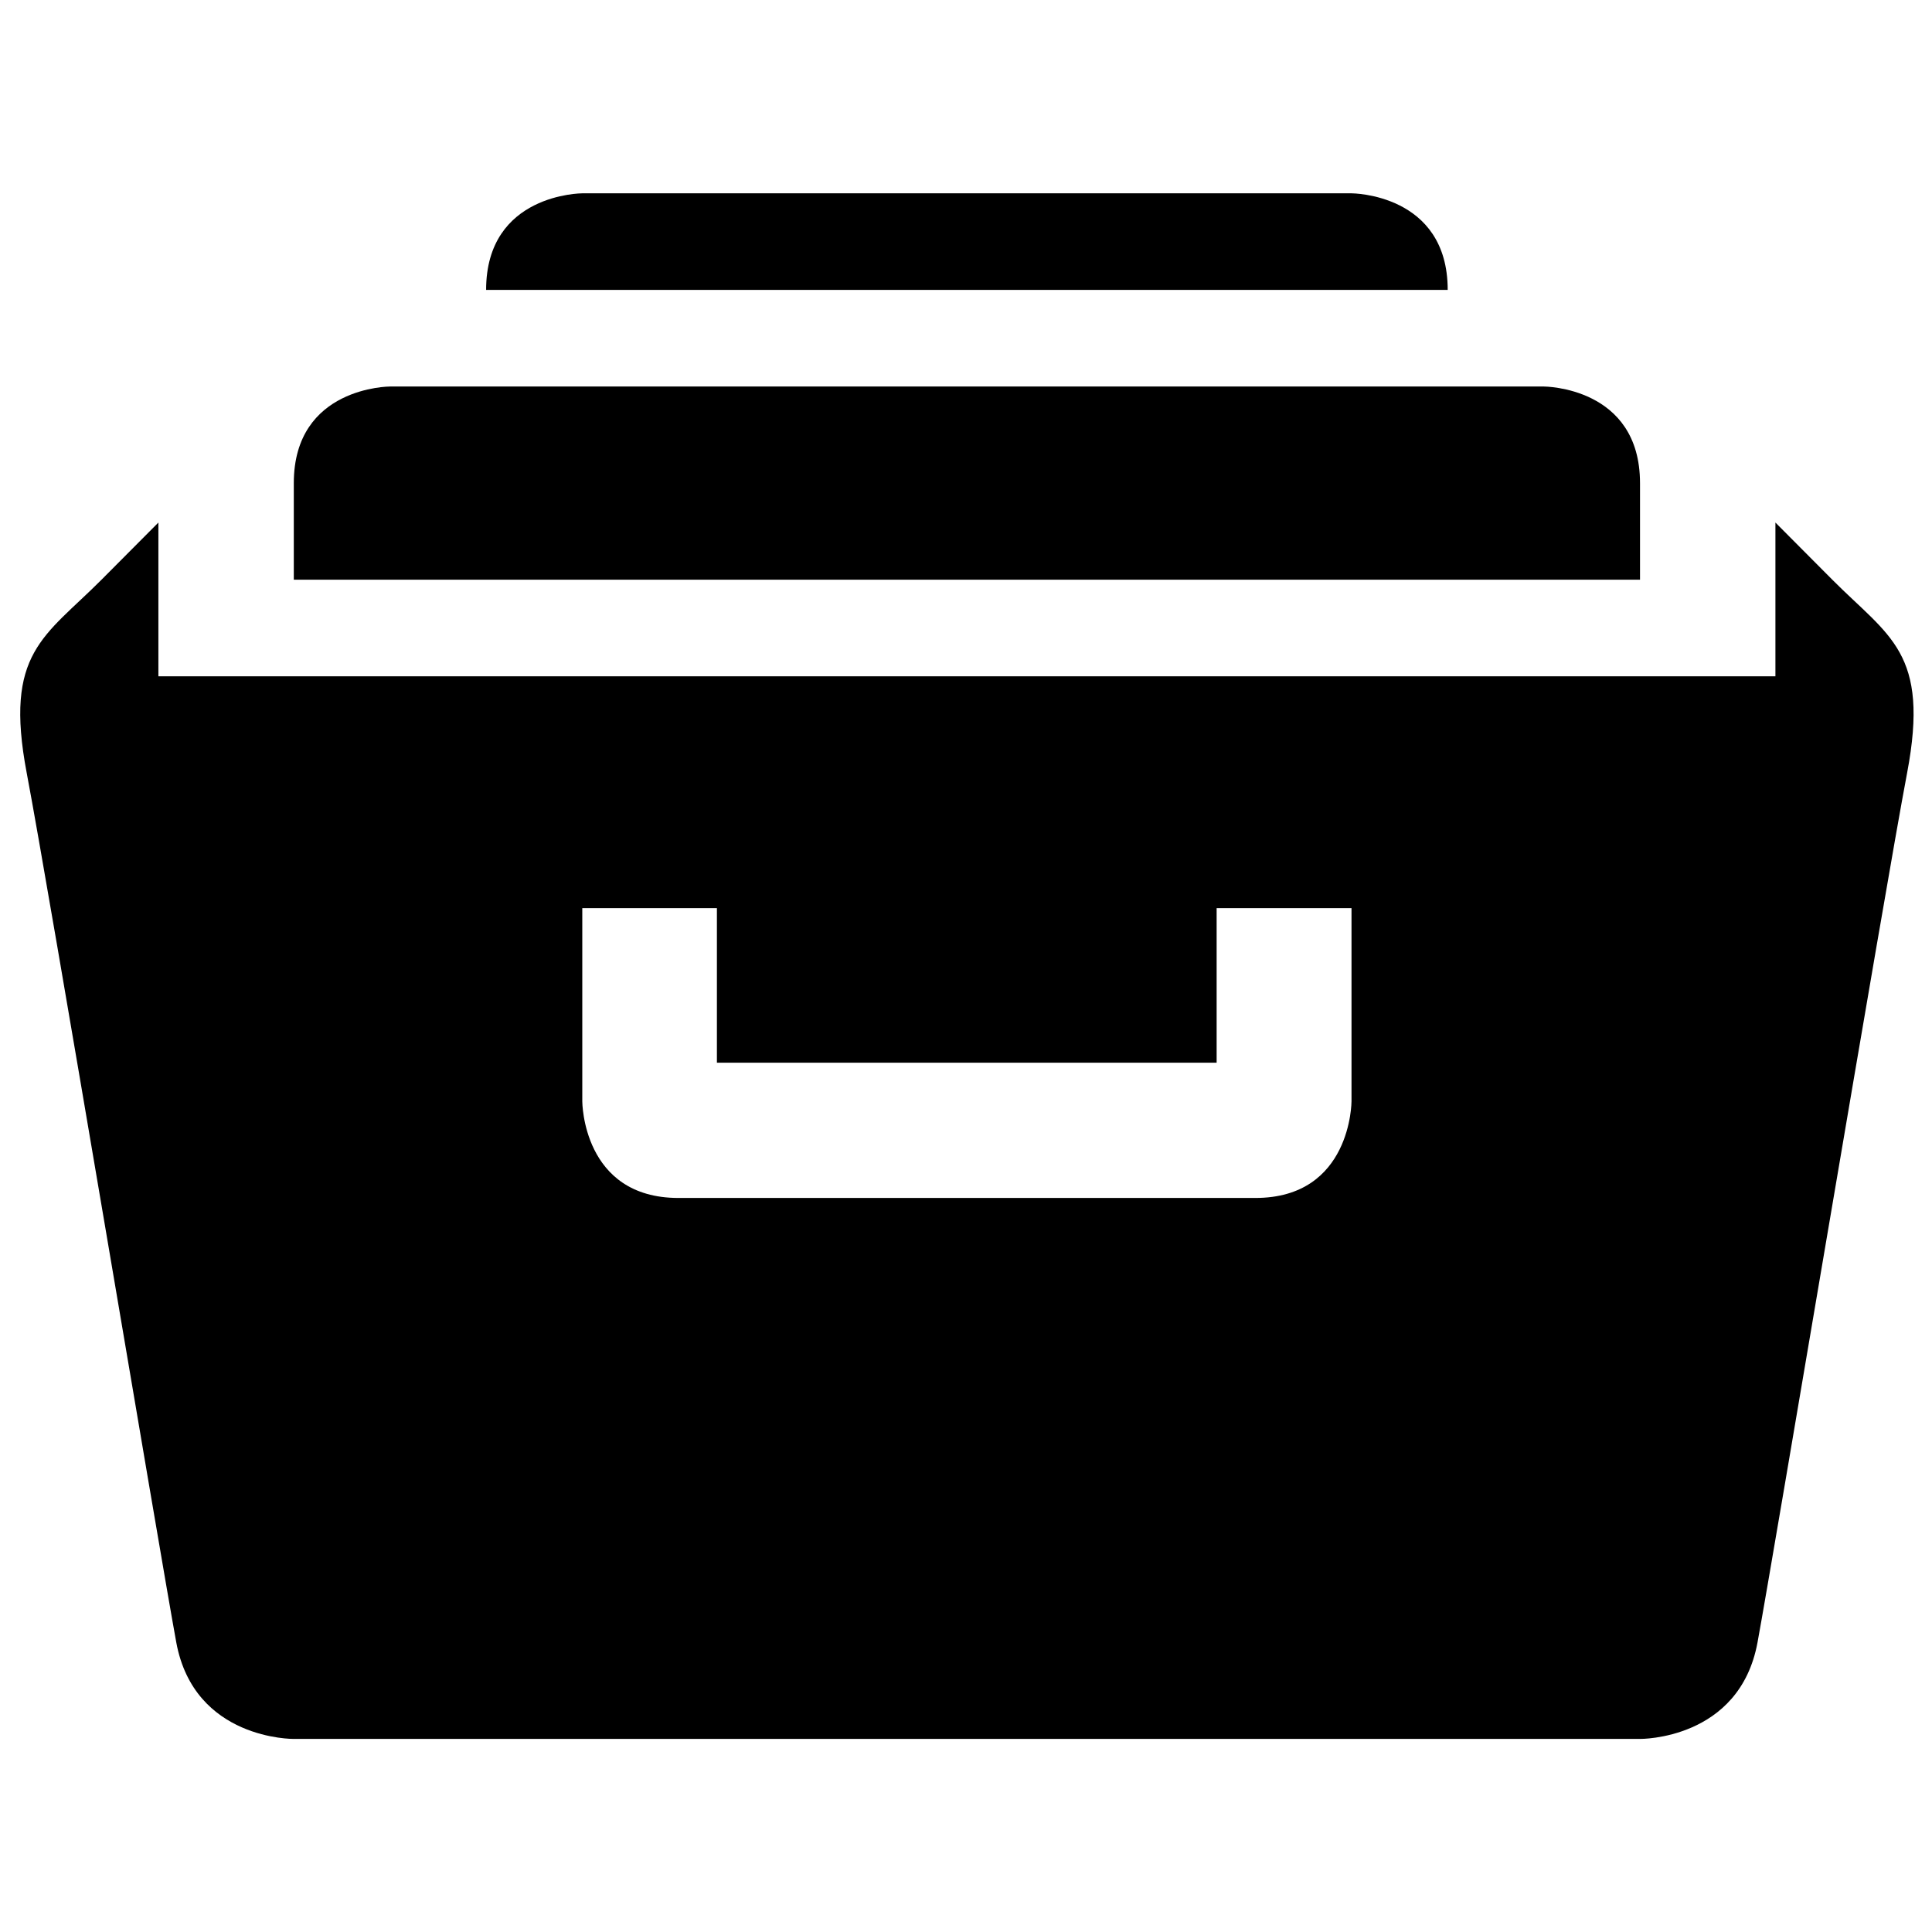 <?xml version="1.0" encoding="utf-8"?>
<!-- Generator: IcoMoon  -->
<!DOCTYPE svg PUBLIC "-//W3C//DTD SVG 1.1//EN" "http://www.w3.org/Graphics/SVG/1.1/DTD/svg11.dtd">
<svg width="500" height="500" viewBox="0 0 500 500" data-tags="archive, cabinet" style="margin-left: 0px; margin-top: 0px; " xmlns="http://www.w3.org/2000/svg" xmlns:xlink="http://www.w3.org/1999/xlink"><path d="M 424.433,125.031c0.00-25.00-24.883-25.00-24.883-25.00L 100.918,100.031 c0.00,0.00-24.883,0.00-24.883,25.00l0.00,25.00 l 348.399,0.00 L 424.434,125.031 z M 349.781,50.031L 150.688,50.031 
		c0.00,0.00-24.883,0.00-24.883,25.00l 248.859,0.00 C 374.664,50.031, 349.781,50.031, 349.781,50.031z M 474.203,150.031
		c-14.726-14.797-14.726-14.797-14.726-14.797l0.00,39.797 L 40.992,175.031 l0.00-39.797 c0.00,0.00,0.00,0.00-14.726,14.797S 0.985,168.801, 6.914,200.051
		c 5.899,31.129, 34.457,201.875, 38.703,224.984c 4.66,25.328, 30.418,24.996, 30.418,24.996l 348.399,0.00 c0.00,0.00, 25.754,0.332, 30.414-24.996
		c 4.246-23.11, 32.797-193.856, 38.707-224.984C 499.481,168.801, 488.93,164.828, 474.203,150.031z M 349.769,285.031
		c0.00,0.00,0.00,25.00-24.883,25.00L 175.578,310.031 c-24.883,0.00-24.883-25.00-24.883-25.00l0.00-50.00 l 34.84,0.00 l0.00,40.00 l 129.328,0.00 l0.00-40.00 l 34.906,0.00 L 349.769,285.031 z"></path></svg>
